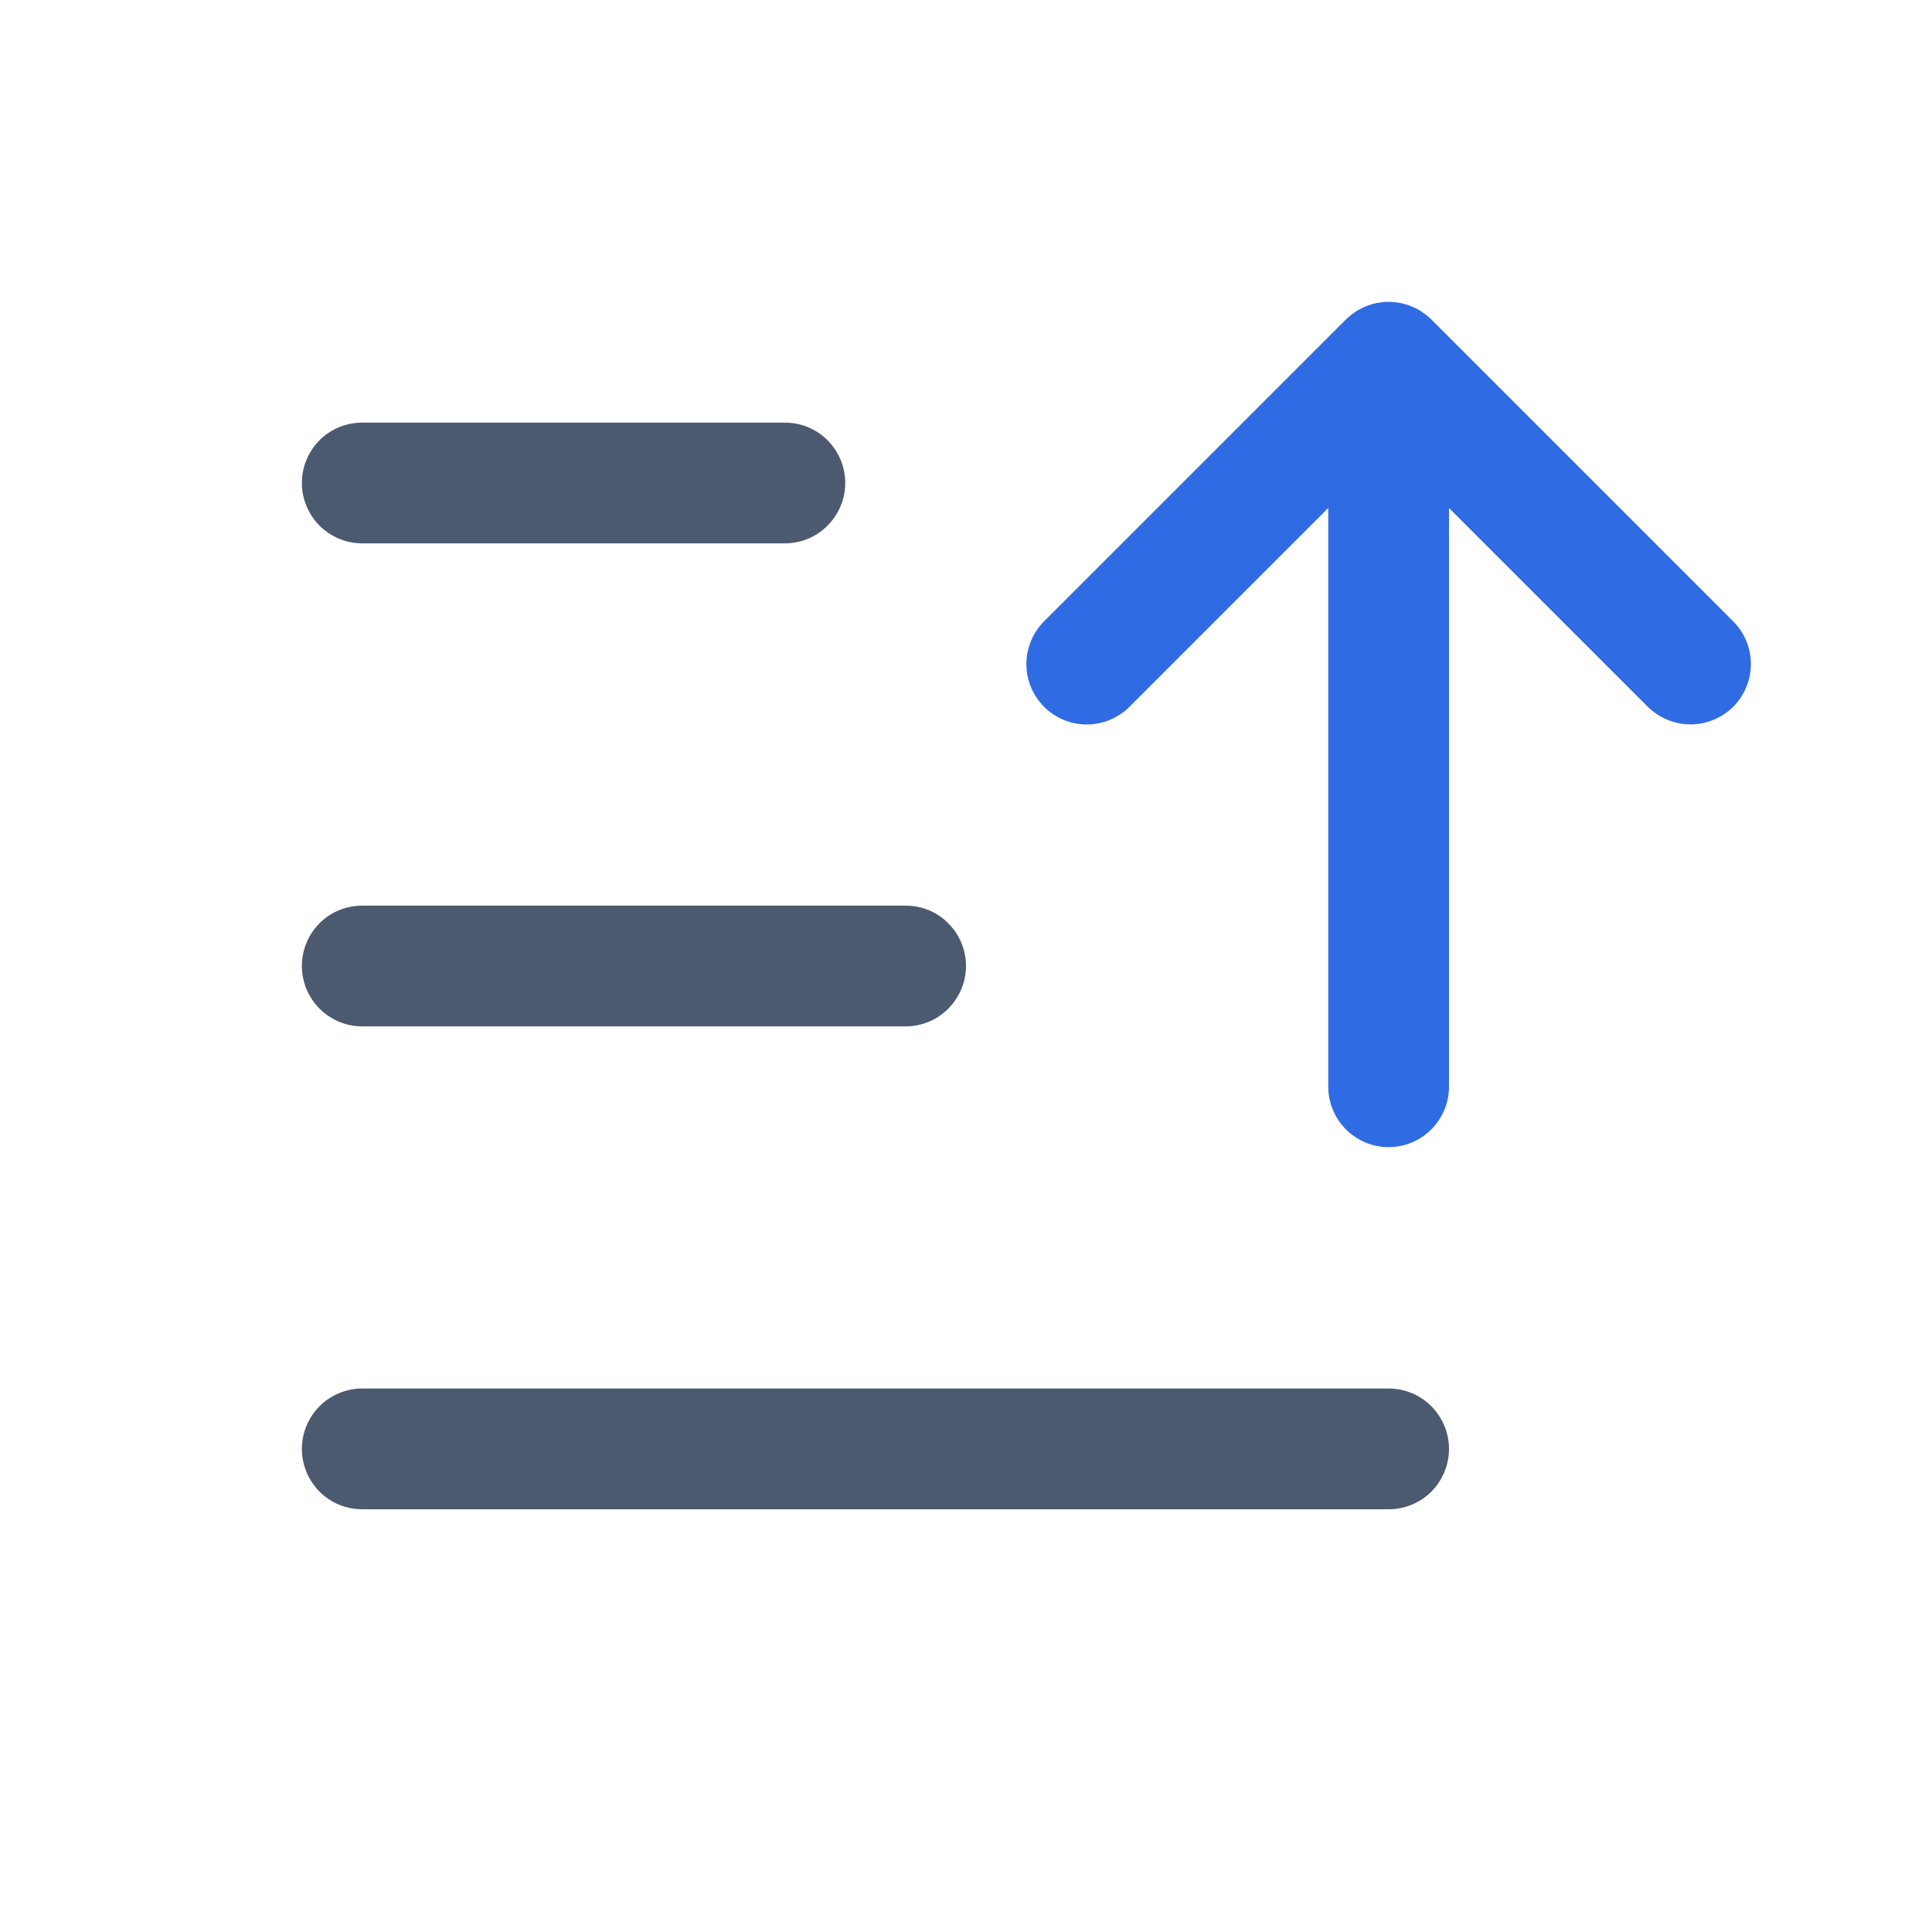 <svg width="16" height="16" viewBox="0 0 16 16" fill="none" xmlns="http://www.w3.org/2000/svg">
<path d="M14.354 5.146L11.854 2.646C11.853 2.645 11.852 2.645 11.852 2.644C11.841 2.633 11.829 2.623 11.817 2.613C11.811 2.608 11.805 2.604 11.8 2.6C11.792 2.594 11.785 2.589 11.777 2.584C11.771 2.579 11.764 2.575 11.757 2.571C11.75 2.567 11.743 2.562 11.736 2.558C11.729 2.555 11.721 2.552 11.714 2.548C11.707 2.545 11.699 2.541 11.691 2.538C11.684 2.535 11.677 2.532 11.671 2.53C11.662 2.527 11.654 2.524 11.645 2.521C11.638 2.519 11.631 2.518 11.625 2.516C11.616 2.514 11.607 2.511 11.597 2.509C11.59 2.508 11.582 2.507 11.575 2.506C11.566 2.504 11.558 2.503 11.549 2.502C11.537 2.501 11.524 2.5 11.511 2.5C11.508 2.5 11.504 2.5 11.5 2.5C11.496 2.5 11.493 2.5 11.489 2.5C11.476 2.5 11.464 2.501 11.451 2.502C11.442 2.503 11.434 2.504 11.426 2.506C11.418 2.507 11.41 2.508 11.403 2.509C11.393 2.511 11.385 2.513 11.376 2.516C11.369 2.517 11.362 2.519 11.355 2.521C11.347 2.524 11.338 2.527 11.33 2.53C11.323 2.532 11.316 2.535 11.309 2.538C11.301 2.541 11.294 2.544 11.287 2.548C11.279 2.551 11.272 2.555 11.264 2.559C11.258 2.562 11.251 2.566 11.244 2.57C11.237 2.575 11.229 2.579 11.222 2.584C11.215 2.589 11.209 2.594 11.202 2.599C11.195 2.604 11.189 2.608 11.183 2.613C11.172 2.622 11.162 2.632 11.151 2.641C11.15 2.643 11.148 2.644 11.146 2.646L8.646 5.146C8.553 5.24 8.5 5.367 8.5 5.5C8.5 5.632 8.553 5.759 8.646 5.853C8.74 5.947 8.867 6 9 6C9.133 6 9.26 5.947 9.354 5.853L11 4.207V9C11 9.132 11.053 9.259 11.146 9.353C11.24 9.447 11.367 9.5 11.5 9.5C11.633 9.5 11.76 9.447 11.854 9.353C11.947 9.259 12 9.132 12 9V4.207L13.646 5.853C13.693 5.899 13.748 5.936 13.809 5.961C13.869 5.986 13.934 5.999 14 5.999C14.066 5.999 14.131 5.986 14.191 5.961C14.252 5.936 14.307 5.899 14.354 5.853C14.4 5.806 14.437 5.751 14.462 5.69C14.487 5.63 14.5 5.565 14.5 5.499C14.5 5.433 14.487 5.368 14.462 5.308C14.437 5.247 14.4 5.192 14.354 5.146Z" fill="#2F6CE4"/>
<path d="M3 8.5H7.5C7.633 8.5 7.76 8.447 7.853 8.353C7.947 8.259 8 8.132 8 8C8 7.867 7.947 7.74 7.853 7.646C7.76 7.552 7.633 7.5 7.5 7.5H3C2.867 7.5 2.74 7.552 2.646 7.646C2.553 7.74 2.5 7.867 2.5 8C2.5 8.132 2.553 8.259 2.646 8.353C2.74 8.447 2.867 8.5 3 8.5Z" fill="#4C5A6F"/>
<path d="M3 4.5H6.5C6.633 4.5 6.76 4.447 6.853 4.353C6.947 4.259 7 4.132 7 4C7 3.867 6.947 3.74 6.853 3.646C6.76 3.552 6.633 3.5 6.5 3.5H3C2.867 3.5 2.74 3.552 2.646 3.646C2.553 3.74 2.5 3.867 2.5 4C2.5 4.132 2.553 4.259 2.646 4.353C2.74 4.447 2.867 4.5 3 4.5Z" fill="#4C5A6F"/>
<path d="M11.5 11.499H3C2.867 11.499 2.74 11.552 2.646 11.646C2.553 11.74 2.5 11.867 2.5 11.999C2.5 12.132 2.553 12.259 2.646 12.353C2.74 12.447 2.867 12.499 3 12.499H11.5C11.633 12.499 11.76 12.447 11.854 12.353C11.947 12.259 12 12.132 12 11.999C12 11.867 11.947 11.74 11.854 11.646C11.76 11.552 11.633 11.499 11.5 11.499Z" fill="#4C5A6F"/>
</svg>
